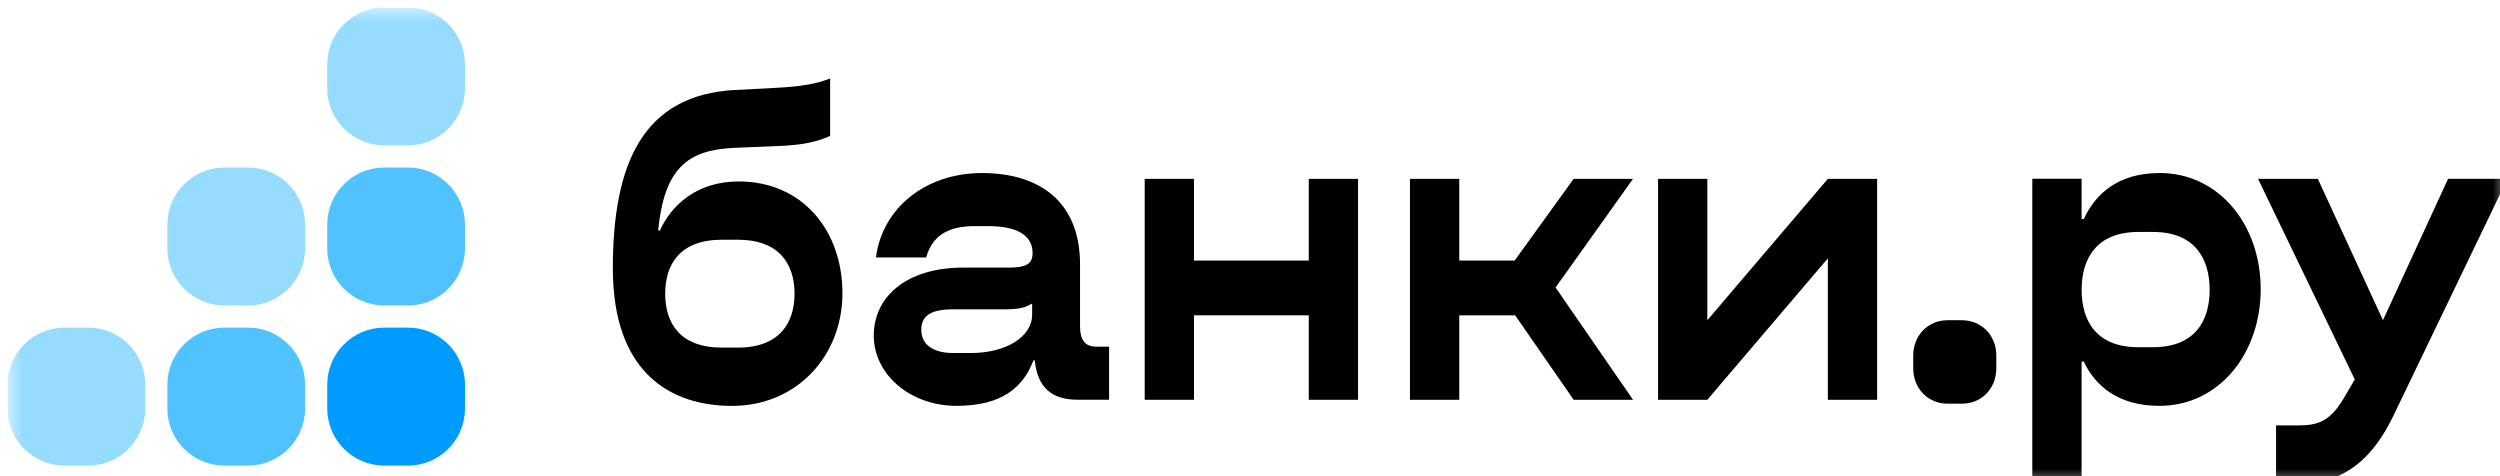 <svg width="168" height="32" viewBox="0 0 168 32" fill="none" xmlns="http://www.w3.org/2000/svg">
<g clip-path="url(#clip0_19_995)">
<mask id="mask0_19_995" style="mask-type:luminance" maskUnits="userSpaceOnUse" x="0" y="0" width="169" height="33">
<path d="M168.5 0.5H0.5V32.5H168.5V0.5Z" fill="white"/>
</mask>
<g mask="url(#mask0_19_995)">
<path d="M27.417 0.5H25.82C23.705 0.5 21.99 2.218 21.99 4.336V5.935C21.99 8.053 23.705 9.771 25.82 9.771H27.417C29.532 9.771 31.247 8.053 31.247 5.935V4.336C31.247 2.218 29.532 0.5 27.417 0.5Z" fill="#96DCFF"/>
<path d="M16.674 11.258H15.077C12.962 11.258 11.247 12.976 11.247 15.094V16.693C11.247 18.811 12.962 20.529 15.077 20.529H16.674C18.789 20.529 20.504 18.811 20.504 16.693V15.094C20.504 12.976 18.789 11.258 16.674 11.258Z" fill="#96DCFF"/>
<path d="M27.417 11.258H25.82C23.705 11.258 21.99 12.976 21.99 15.094V16.693C21.99 18.811 23.705 20.529 25.82 20.529H27.417C29.532 20.529 31.247 18.811 31.247 16.693V15.094C31.247 12.976 29.532 11.258 27.417 11.258Z" fill="#50C3FF"/>
<path d="M5.931 22.016H4.334C2.219 22.016 0.504 23.734 0.504 25.852V27.451C0.504 29.569 2.219 31.287 4.334 31.287H5.931C8.046 31.287 9.761 29.569 9.761 27.451V25.852C9.761 23.734 8.046 22.016 5.931 22.016Z" fill="#96DCFF"/>
<path d="M16.674 22.016H15.077C12.962 22.016 11.247 23.734 11.247 25.852V27.451C11.247 29.569 12.962 31.287 15.077 31.287H16.674C18.789 31.287 20.504 29.569 20.504 27.451V25.852C20.504 23.734 18.789 22.016 16.674 22.016Z" fill="#50C3FF"/>
<path d="M27.417 22.016H25.82C23.705 22.016 21.99 23.734 21.99 25.852V27.451C21.99 29.569 23.705 31.287 25.82 31.287H27.417C29.532 31.287 31.247 29.569 31.247 27.451V25.852C31.247 23.734 29.532 22.016 27.417 22.016Z" fill="#009BFF"/>
<path d="M72.579 21.905V17.776C72.579 13.499 69.801 11.629 65.989 11.629C62.177 11.629 59.28 14.004 58.865 17.301H62.236C62.621 15.966 63.536 15.194 65.518 15.194H66.374C68.648 15.194 69.389 15.996 69.389 17.005C69.389 17.776 68.919 17.984 67.704 17.984H64.718C60.906 17.984 58.717 19.946 58.717 22.554C58.717 25.162 61.169 27.273 64.273 27.273C67.378 27.273 68.763 25.997 69.449 24.216H69.537C69.715 26.027 70.664 26.861 72.405 26.861H74.531V23.296H73.675C72.909 23.296 72.579 22.851 72.579 21.901V21.905ZM69.36 21.137C69.36 22.651 67.585 23.723 65.251 23.723H64.066C62.736 23.723 61.91 23.189 61.91 22.15C61.91 21.111 62.736 20.785 64.066 20.785H67.585C68.652 20.785 69.004 20.607 69.36 20.395V21.137Z" fill="black"/>
<path d="M164.51 12.019L160.135 21.519L155.76 12.019H151.741L158.242 25.5L157.475 26.806C156.557 28.349 155.701 28.586 154.46 28.586H152.952V32.504H154.49C156.823 32.504 159.068 31.554 160.783 28.048L168.5 12.015H164.51V12.019Z" fill="black"/>
<path d="M49.641 12.193C46.743 12.193 45.062 13.885 44.347 15.487H44.228C44.639 11.329 46.18 10.056 49.403 9.934L52.267 9.815C53.864 9.756 54.867 9.548 55.786 9.133V5.274C54.871 5.631 53.864 5.809 52.237 5.898L49.4 6.046C43.195 6.372 41.183 11.006 41.183 18.04C41.183 25.073 45.084 27.277 49.192 27.277C53.538 27.277 56.612 23.919 56.612 19.705C56.612 15.491 53.923 12.193 49.637 12.193H49.641ZM49.581 23.359H48.514C45.706 23.359 44.702 21.727 44.702 19.735C44.702 17.743 45.71 16.11 48.514 16.11H49.581C52.389 16.11 53.393 17.772 53.393 19.735C53.393 21.697 52.386 23.359 49.581 23.359Z" fill="black"/>
<path d="M131.847 21.519H130.873C129.573 21.519 128.569 22.528 128.569 23.893V24.754C128.569 26.119 129.577 27.128 130.873 27.128H131.847C133.148 27.128 134.152 26.119 134.152 24.754V23.893C134.152 22.528 133.144 21.519 131.847 21.519Z" fill="black"/>
<path d="M114.733 21.519V12.019H111.421V26.865H114.733L122.831 17.361V26.865H126.143V12.019H122.831L114.733 21.519Z" fill="black"/>
<path d="M145.117 11.629C142.309 11.629 140.801 13.054 140.031 14.716H139.883V12.011H136.571V32.5H139.883V24.305H140.031C140.798 25.908 142.305 27.273 145.117 27.273C149.107 27.273 151.919 23.767 151.919 19.434C151.919 15.101 149.111 11.625 145.117 11.625V11.629ZM144.676 23.333H143.698C140.89 23.333 139.886 21.582 139.886 19.475C139.886 17.368 140.894 15.587 143.698 15.587H144.676C147.484 15.587 148.488 17.368 148.488 19.475C148.488 21.582 147.481 23.333 144.676 23.333Z" fill="black"/>
<path d="M87.949 17.509H80.236V12.019H76.924V26.865H80.236V21.189H87.949V26.865H91.261V12.019H87.949V17.509Z" fill="black"/>
<path d="M105.749 12.019L101.785 17.509H98.062V12.019H94.75V26.865H98.062V21.189H101.819L105.749 26.865H109.739L104.534 19.319L109.739 12.019H105.749Z" fill="black"/>
</g>
</g>
<defs>
<clipPath id="clip0_19_995">
<rect width="168" height="32" fill="white" transform="translate(0.5 0.5)"/>
</clipPath>
</defs>
</svg>
